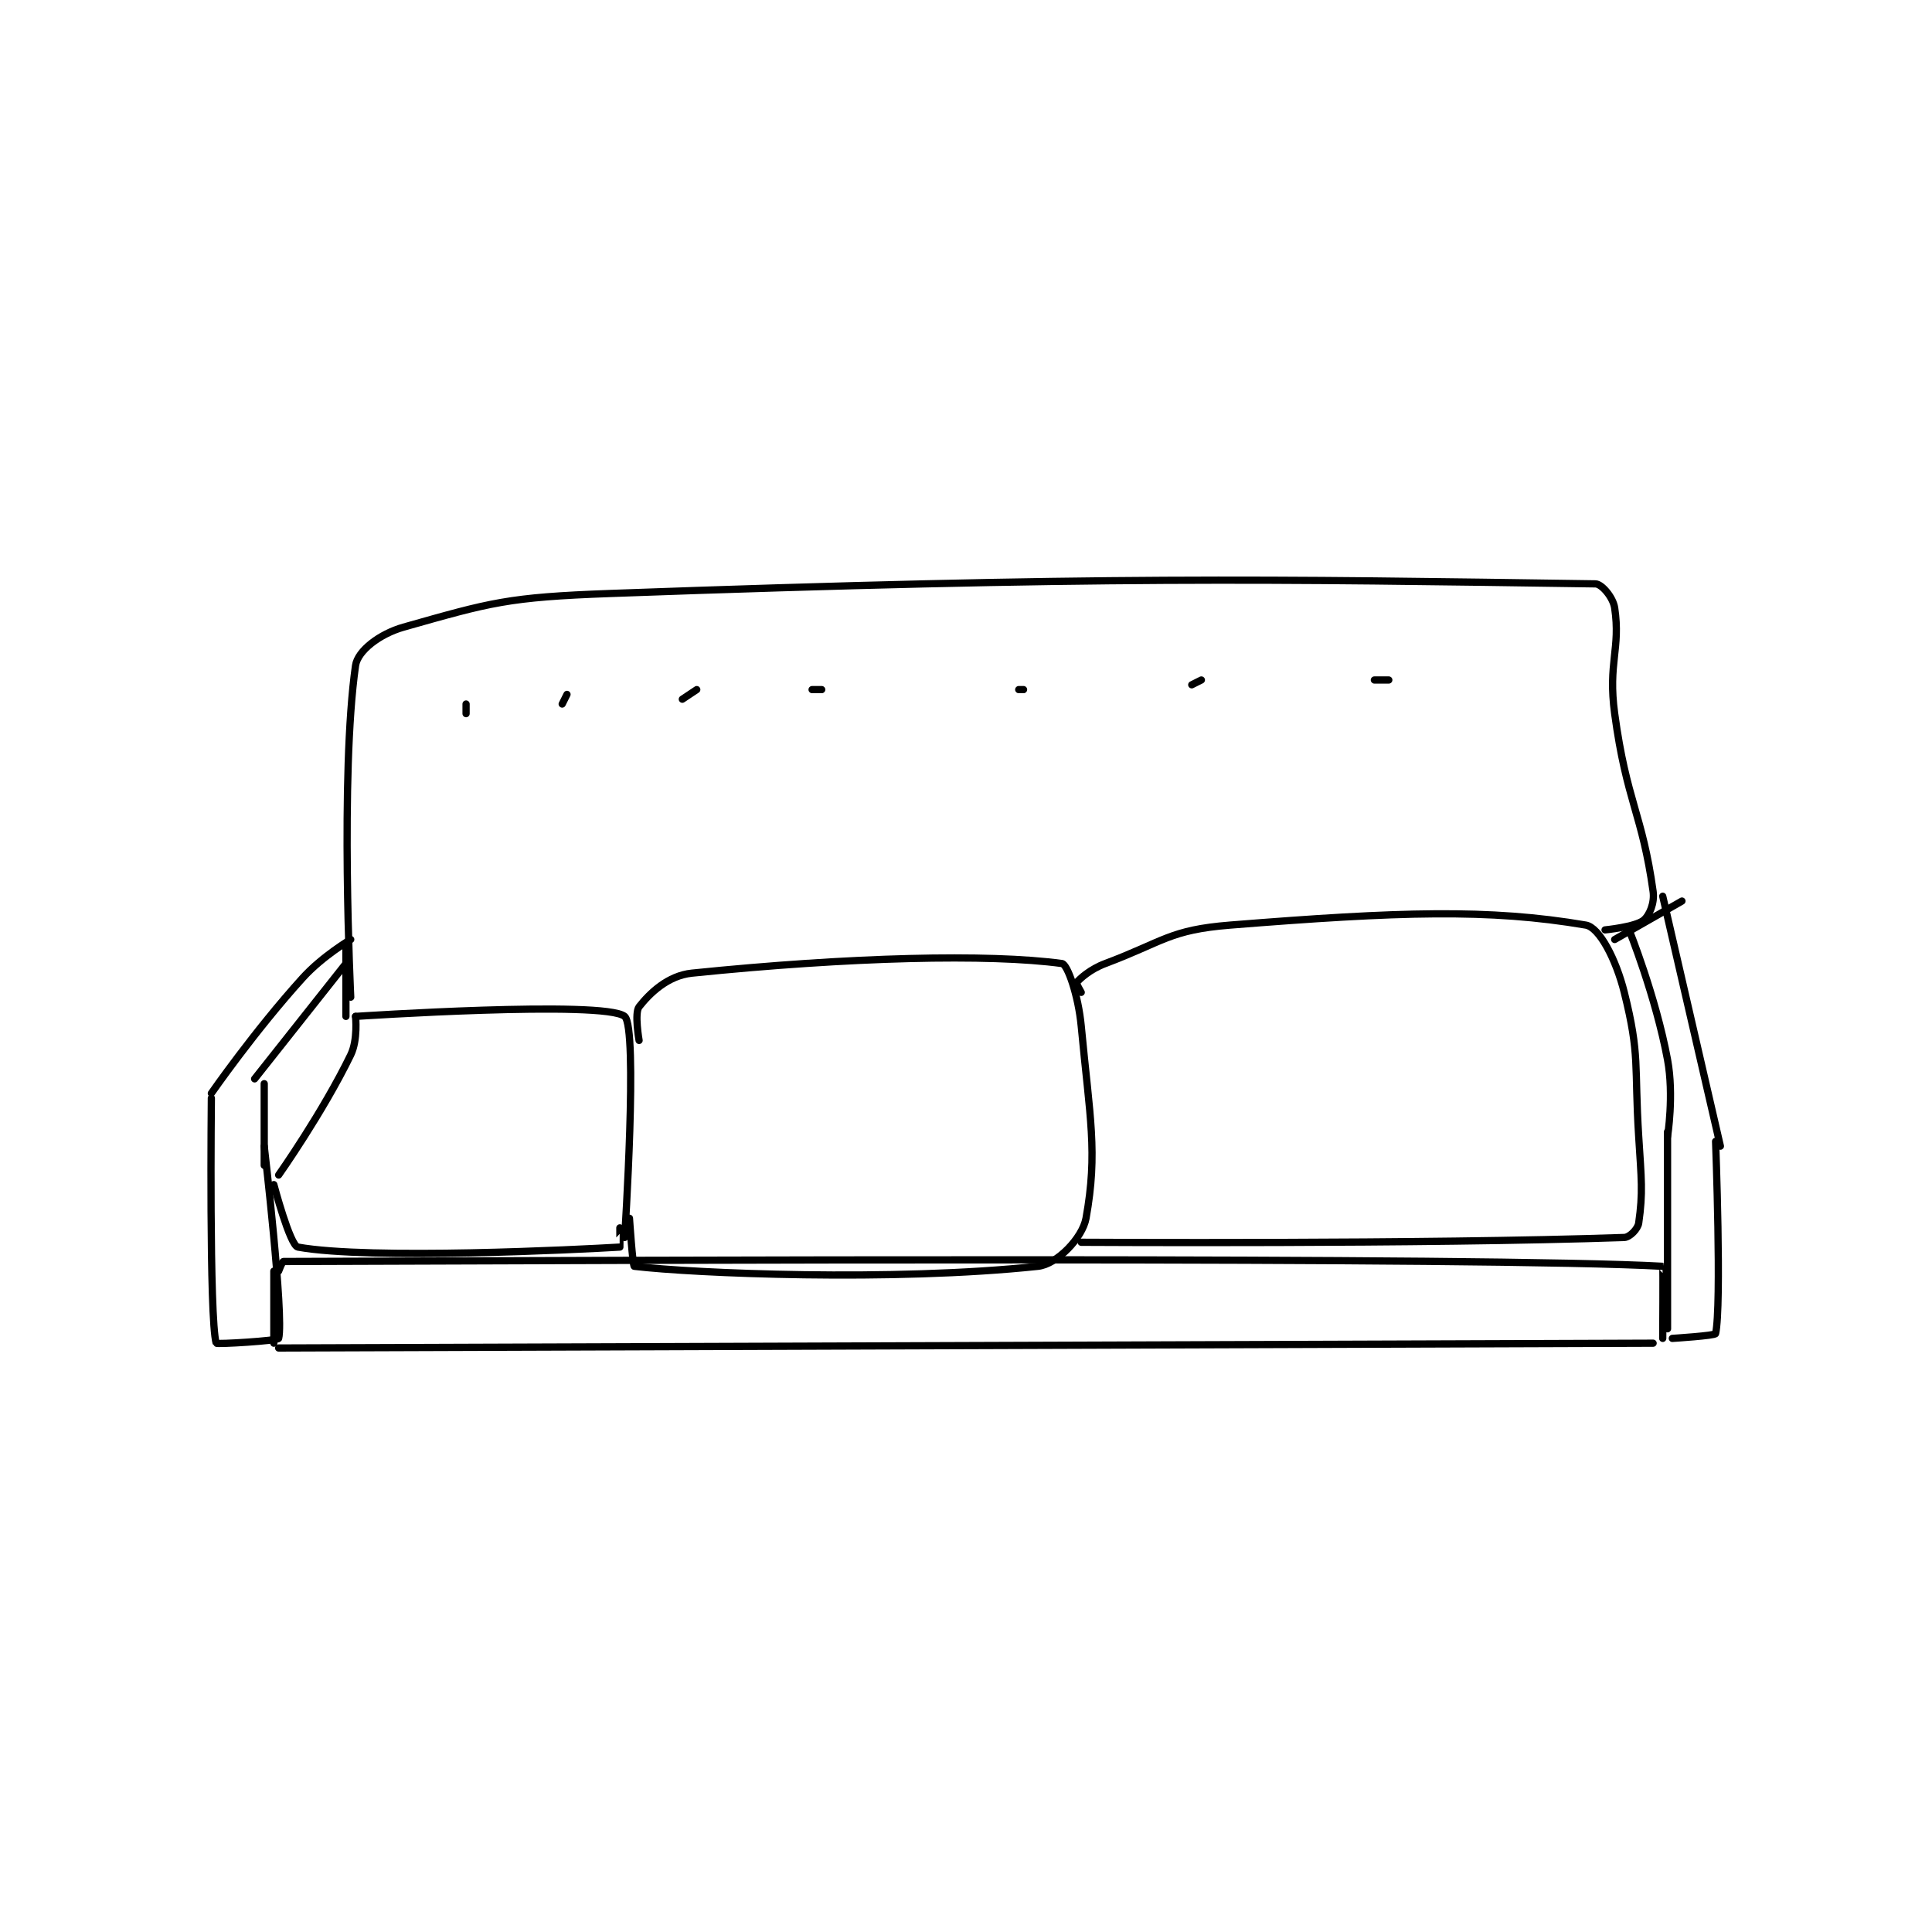 <?xml version="1.0" encoding="utf-8"?>
<!DOCTYPE svg PUBLIC "-//W3C//DTD SVG 1.1//EN" "http://www.w3.org/Graphics/SVG/1.1/DTD/svg11.dtd">
<svg viewBox="0 0 800 800" preserveAspectRatio="xMinYMin meet" xmlns="http://www.w3.org/2000/svg" version="1.1">
<g fill="none" stroke="black" stroke-linecap="round" stroke-linejoin="round" stroke-width="1.507">
<g transform="translate(87.52,241.77) scale(1.99) translate(-136,-191)">
<path id="0" d="M150 350 L436 349 "/>
<path id="1" d="M149 349 L149 334 "/>
<path id="2" d="M150 334 C150 334 150.738 332.001 151 332 C225.812 331.74 401.979 330.992 438 333 C438.105 333.006 438 348 438 348 "/>
<path id="3" d="M147 308 C147 308 151.134 343.349 150 348 C149.88 348.494 137.076 349.272 137 349 C135.52 343.716 136 298 136 298 "/>
<path id="4" d="M147 295 L147 312 "/>
<path id="5" d="M136 297 C136 297 145.005 284.029 155 273 C159.137 268.435 165 265 165 265 "/>
<path id="6" d="M145 294 L164 270 "/>
<path id="7" d="M164 266 L164 281 "/>
<path id="8" d="M150 314 C150 314 159.194 300.974 165 289 C166.526 285.852 166 281 166 281 "/>
<path id="9" d="M166 281 C166 281 217.82 277.567 222 281 C224.82 283.317 222 327 222 327 "/>
<path id="10" d="M149 316 C149 316 152.357 328.703 154 329 C168.979 331.704 212.655 329.498 221 329 C221.03 328.998 221 325 221 325 "/>
<path id="11" d="M225 286 C225 286 223.996 280.278 225 279 C227.244 276.144 231 272.511 236 272 C268.946 268.63 297.831 267.94 313 270 C314.14 270.155 316.398 276.615 317 283 C318.805 302.139 320.476 309.243 318 323 C317.266 327.077 311.985 332.576 308 333 C277.743 336.219 236.52 334.473 224 333 C223.676 332.962 223 323 223 323 "/>
<path id="12" d="M317 276 C317 276 315.909 274.109 316 274 C316.699 273.161 318.848 271.182 322 270 C334.189 265.429 335.344 263.012 348 262 C383.157 259.187 401.881 258.565 422 262 C424.825 262.482 428.277 269.109 430 276 C433.311 289.243 432.065 291.039 433 306 C433.558 314.921 433.918 317.574 433 324 C432.825 325.224 431.137 326.961 430 327 C388.572 328.428 317 328 317 328 "/>
<path id="13" d="M439 346 L439 305 "/>
<path id="14" d="M440 348 C440 348 448.904 347.438 449 347 C450.291 341.118 449 307 449 307 "/>
<path id="15" d="M450 308 L438 256 "/>
<path id="16" d="M439 306 C439 306 440.38 297.417 439 290 C436.543 276.794 431 263 431 263 "/>
<path id="17" d="M428 265 L442 257 "/>
<path id="18" d="M165 277 C165 277 162.762 230.668 166 208 C166.442 204.909 171.031 201.406 176 200 C194.225 194.842 197.649 193.775 219 193 C320.23 189.326 357.018 190.038 424 191 C425.331 191.019 427.679 193.831 428 196 C429.264 204.534 426.568 207.441 428 218 C430.478 236.279 433.743 238.824 436 255 C436.339 257.428 435.224 260.021 434 261 C432.272 262.383 426 263 426 263 "/>
<path id="19" d="M189 216 L189 218 "/>
<path id="20" d="M209 216 L210 214 "/>
<path id="21" d="M234 215 L237 213 "/>
<path id="22" d="M261 213 L263 213 "/>
<path id="23" d="M304 213 L305 213 "/>
<path id="24" d="M340 212 L342 211 "/>
<path id="25" d="M378 211 L381 211 "/>
</g>
</g>
</svg>
